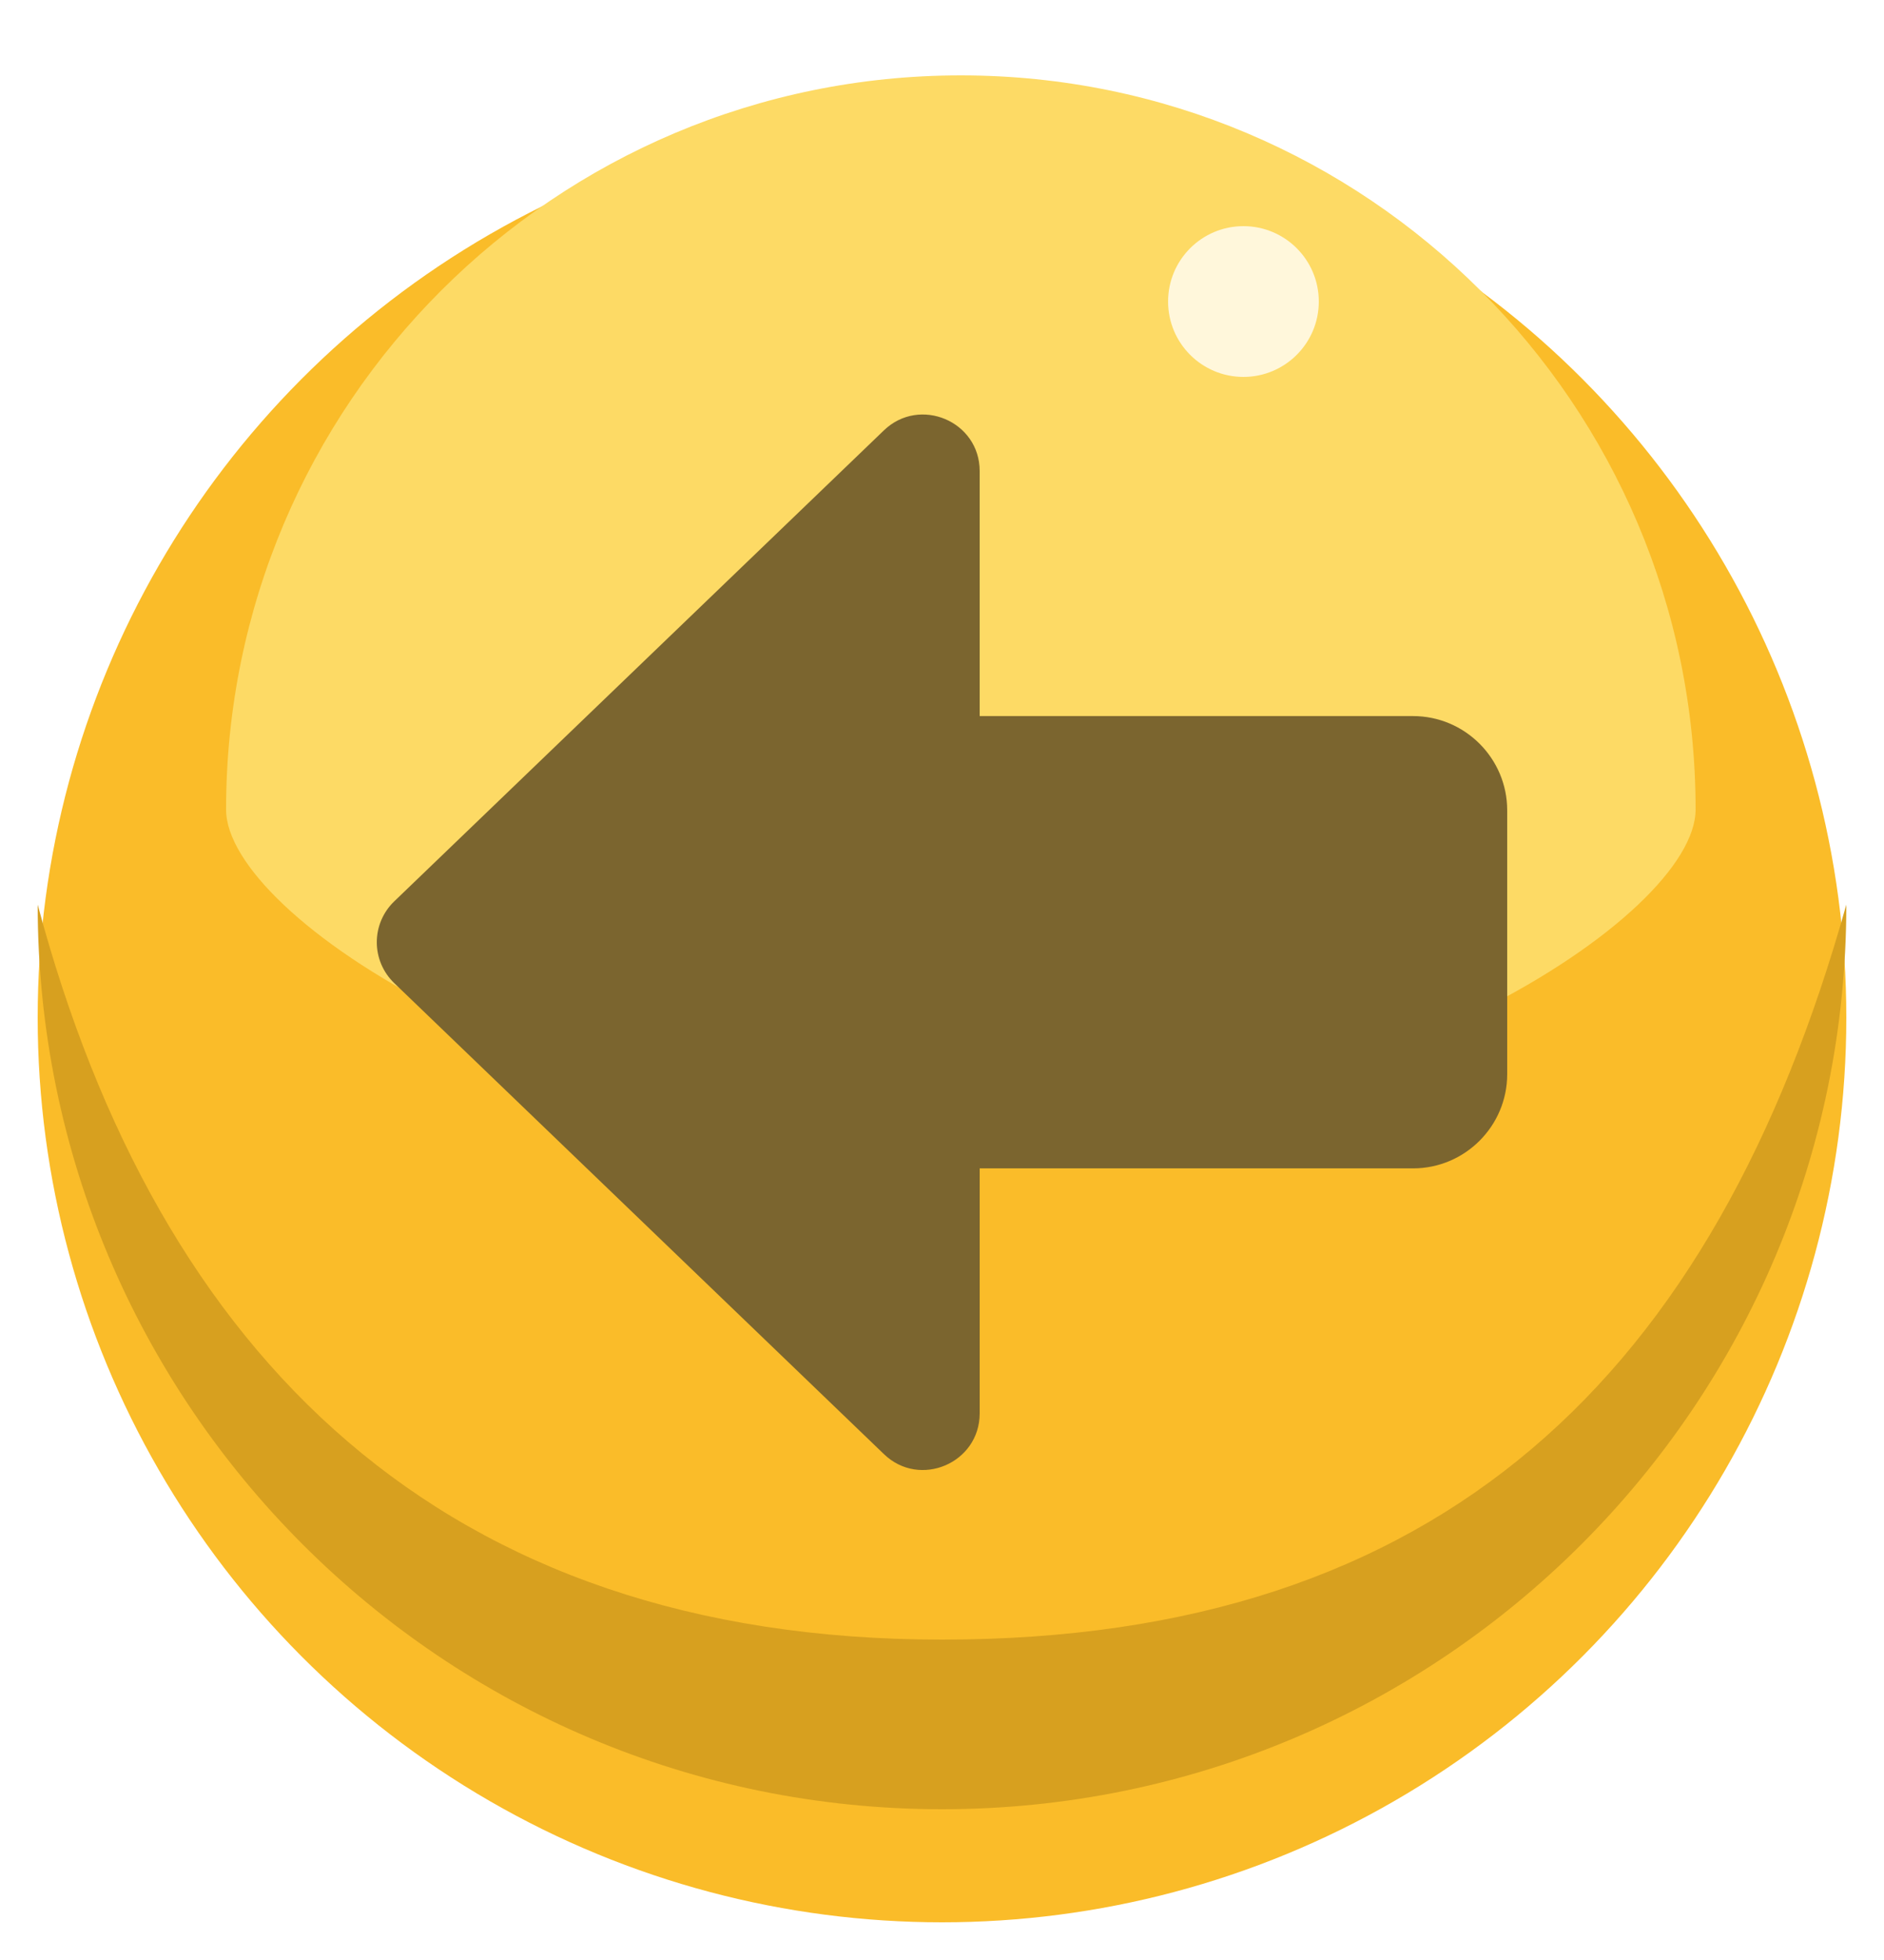 <svg width="50" height="52" viewBox="0 0 50 52" fill="none" xmlns="http://www.w3.org/2000/svg">
<g filter="url(#filter0_d)">
<circle cx="25" cy="24" r="24" fill="url(#paint0_linear)"/>
</g>
<path d="M49 24C49 37.255 38.255 48 25 48C11.745 48 1 37.255 1 24C4.211 36 11.745 43.5 25 43.5C38.255 43.5 45.5 36.487 49 24Z" fill="#D7A01F"/>
<path d="M45 21.478C45 24.319 36.27 30 25.5 30C14.73 30 6 24.319 6 21.478C6 10.721 14.73 2 25.5 2C36.27 2 45 10.721 45 21.478Z" fill="#FDDA65"/>
<g filter="url(#filter1_ii)">
<path d="M23.46 37.58C24.41 38.496 26 37.818 26 36.498L26 29.998L37.5 29.998C38.878 29.998 40 28.876 40 27.498L40 20.498C40 19.12 38.878 17.998 37.5 17.998L26 17.998L26 11.498C26 10.174 24.408 9.506 23.46 10.416L10.46 22.916C10.166 23.2 10 23.59 10 23.998C10 24.406 10.166 24.796 10.46 25.08L23.46 37.58Z" fill="#7B652F"/>
</g>
<circle cx="33" cy="8" r="2" fill="#FFF7DB"/>
<defs>
<filter id="filter0_d" x="0" y="0" width="50" height="52" filterUnits="userSpaceOnUse" color-interpolation-filters="sRGB">
<feFlood flood-opacity="0" result="BackgroundImageFix"/>
<feColorMatrix in="SourceAlpha" type="matrix" values="0 0 0 0 0 0 0 0 0 0 0 0 0 0 0 0 0 0 127 0"/>
<feOffset dy="3"/>
<feGaussianBlur stdDeviation="0.5"/>
<feColorMatrix type="matrix" values="0 0 0 0 0 0 0 0 0 0 0 0 0 0 0 0 0 0 0.45 0"/>
<feBlend mode="normal" in2="BackgroundImageFix" result="effect1_dropShadow"/>
<feBlend mode="normal" in="SourceGraphic" in2="effect1_dropShadow" result="shape"/>
</filter>
<filter id="filter1_ii" x="10" y="9.997" width="30" height="28.004" filterUnits="userSpaceOnUse" color-interpolation-filters="sRGB">
<feFlood flood-opacity="0" result="BackgroundImageFix"/>
<feBlend mode="normal" in="SourceGraphic" in2="BackgroundImageFix" result="shape"/>
<feColorMatrix in="SourceAlpha" type="matrix" values="0 0 0 0 0 0 0 0 0 0 0 0 0 0 0 0 0 0 127 0" result="hardAlpha"/>
<feOffset dy="3"/>
<feComposite in2="hardAlpha" operator="arithmetic" k2="-1" k3="1"/>
<feColorMatrix type="matrix" values="0 0 0 0 0 0 0 0 0 0 0 0 0 0 0 0 0 0 0.4 0"/>
<feBlend mode="normal" in2="shape" result="effect1_innerShadow"/>
<feColorMatrix in="SourceAlpha" type="matrix" values="0 0 0 0 0 0 0 0 0 0 0 0 0 0 0 0 0 0 127 0" result="hardAlpha"/>
<feOffset dy="-2"/>
<feComposite in2="hardAlpha" operator="arithmetic" k2="-1" k3="1"/>
<feColorMatrix type="matrix" values="0 0 0 0 1 0 0 0 0 1 0 0 0 0 1 0 0 0 0.25 0"/>
<feBlend mode="overlay" in2="effect1_innerShadow" result="effect2_innerShadow"/>
</filter>
<linearGradient id="paint0_linear" x1="25" y1="0" x2="25" y2="48" gradientUnits="userSpaceOnUse">
<stop stop-color="#FABC29"/>
<stop offset="1" stop-color="#FABC29"/>
</linearGradient>
</defs>
</svg>
